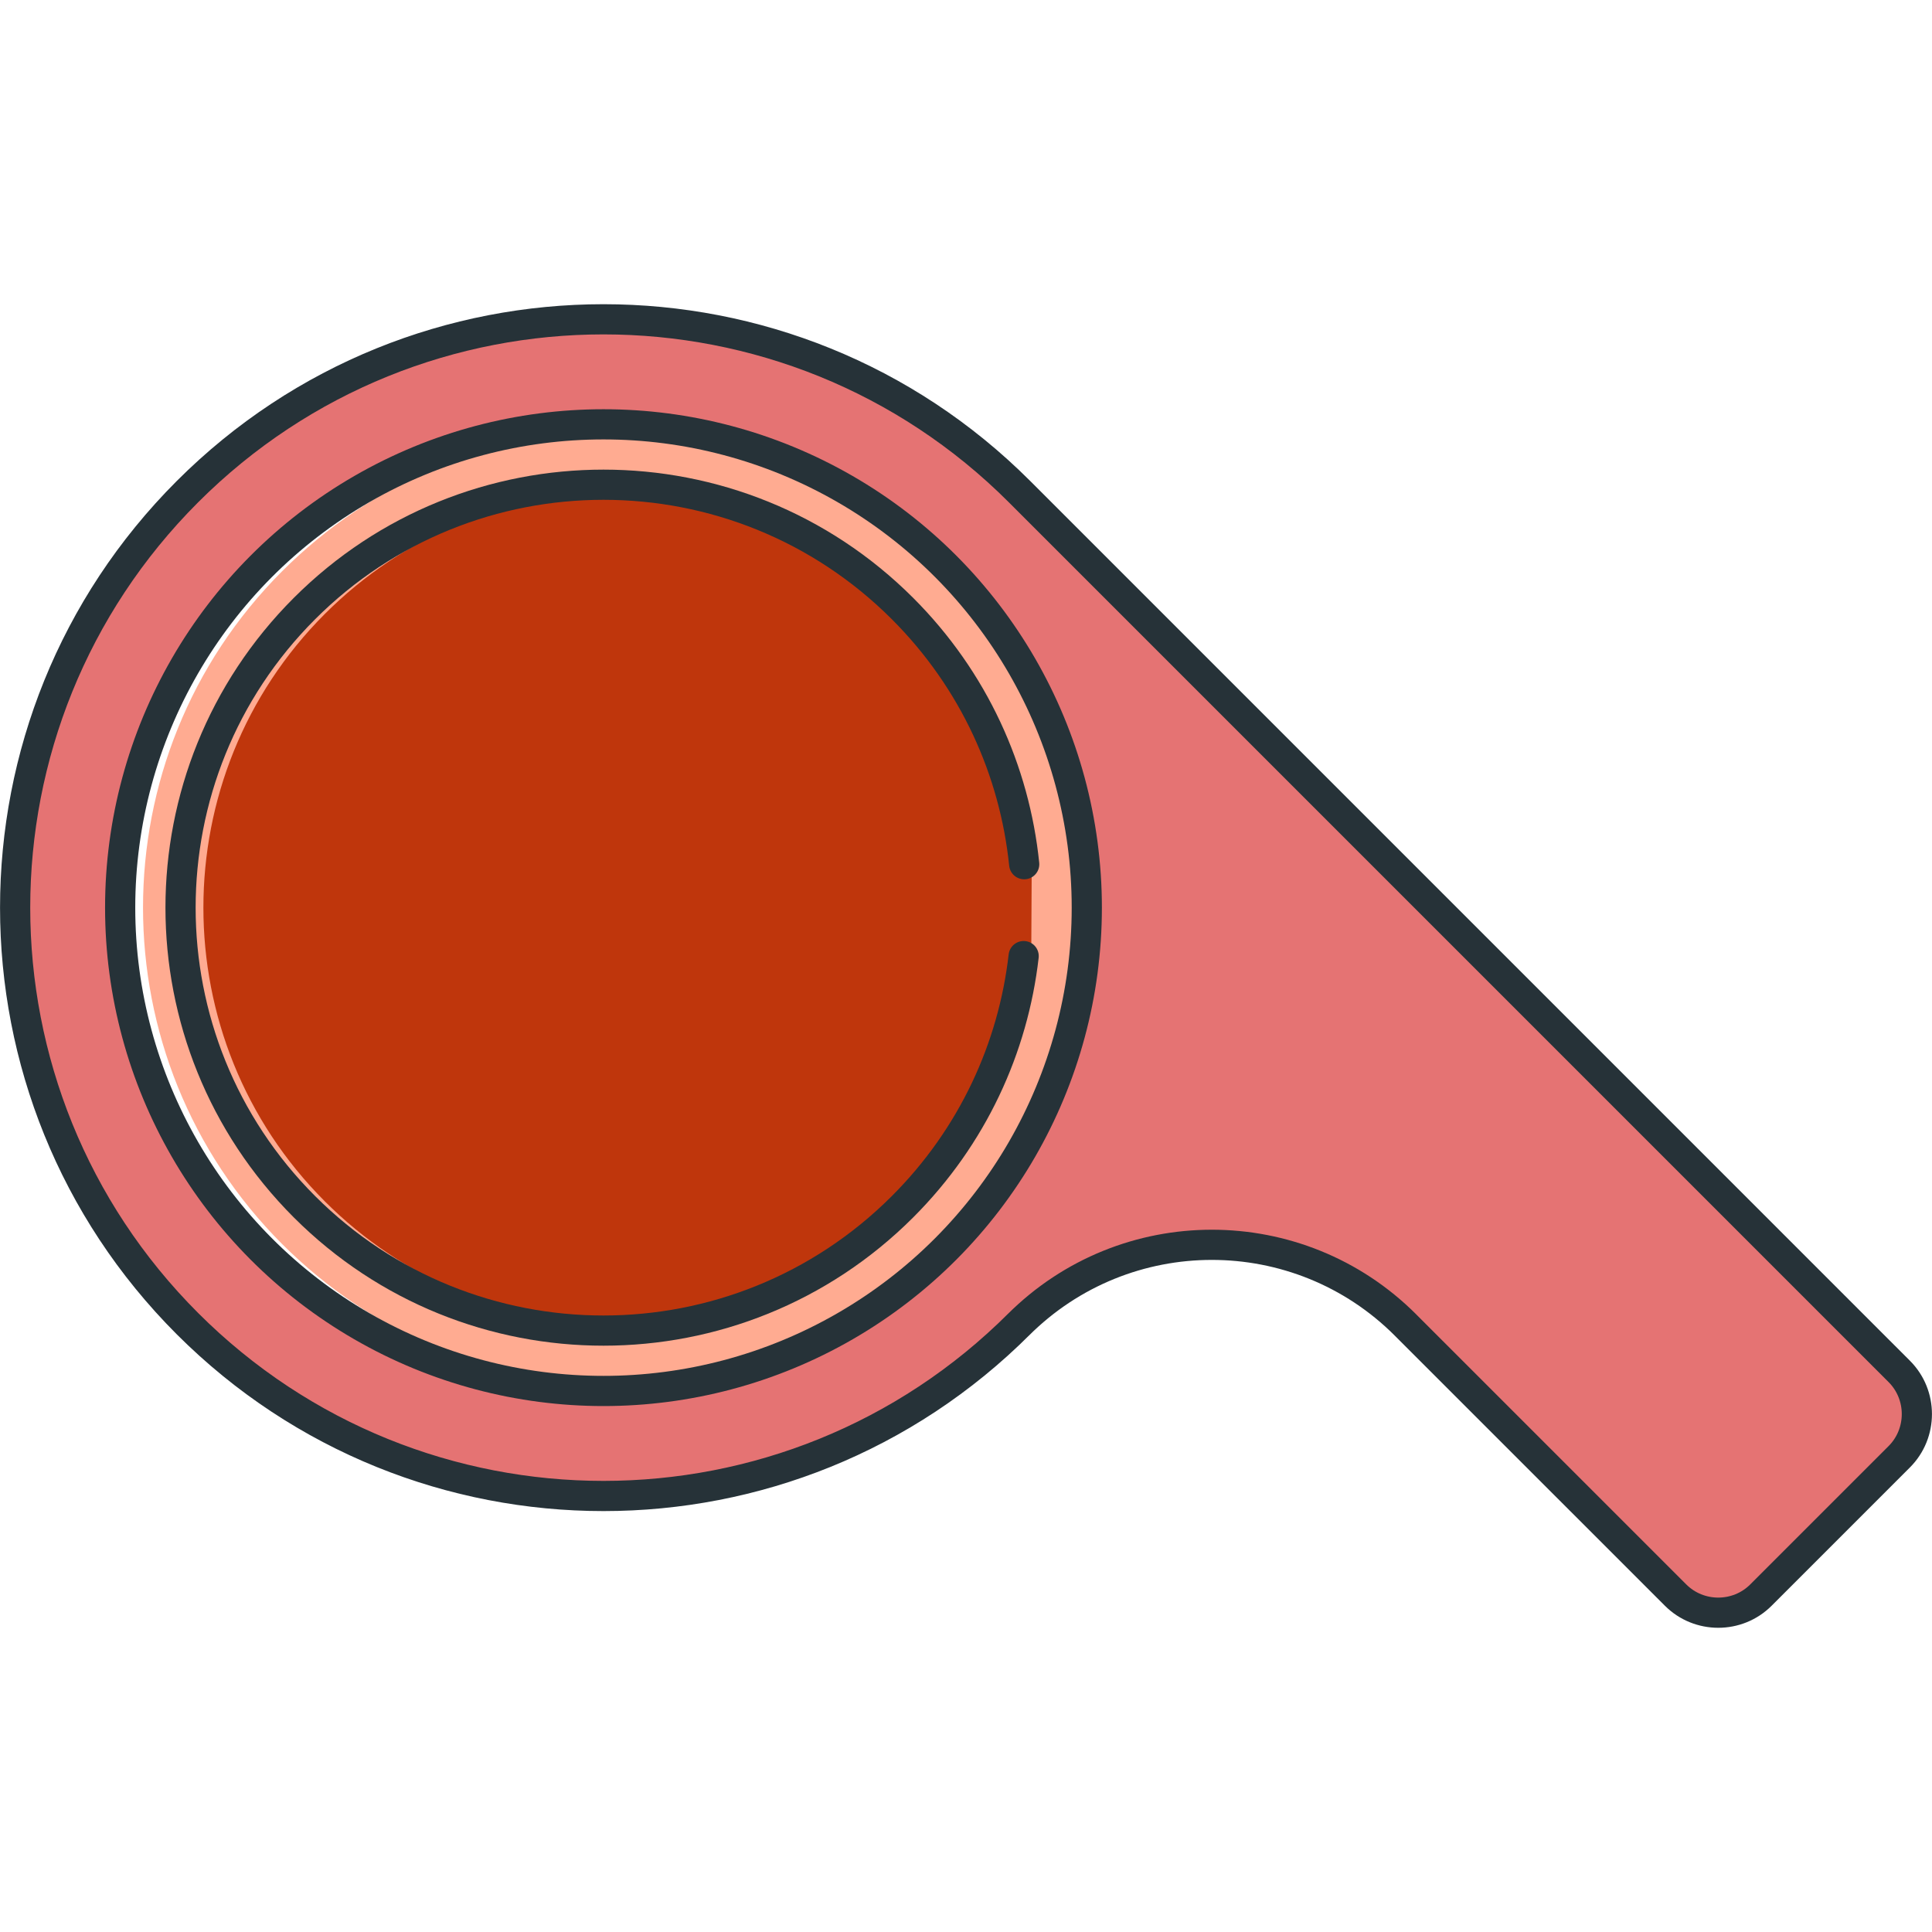 <?xml version="1.0" encoding="utf-8"?>
<!-- Generator: Adobe Illustrator 16.0.0, SVG Export Plug-In . SVG Version: 6.00 Build 0)  -->
<!DOCTYPE svg PUBLIC "-//W3C//DTD SVG 1.1//EN" "http://www.w3.org/Graphics/SVG/1.1/DTD/svg11.dtd">
<svg version="1.1" id="Layer_1" xmlns="http://www.w3.org/2000/svg" xmlns:xlink="http://www.w3.org/1999/xlink" x="0px" y="0px"
	 width="128px" height="128px" viewBox="0 0 128 128" enable-background="new 0 0 128 128" xml:space="preserve">
<g>
	<g>
		<path fill="#E57373" d="M67.191,32.926c-15.003-15.004-39.415-15.004-54.418,0C5.505,40.193,1.502,49.856,1.502,60.134
			c0,10.278,4.002,19.941,11.271,27.209c15.003,15.004,39.415,15.004,54.418,0c0.006-0.006,0.012-0.012,0.018-0.018
			c7.281-7.162,19.032-7.126,26.266,0.109c0.007,0.006,0.013,0.013,0.019,0.02l17.871,17.87c1.314,1.316,3.635,1.316,4.949,0
			l9.163-9.163c0.658-0.658,1.021-1.537,1.021-2.476c0-0.938-0.362-1.816-1.021-2.475L67.191,32.926z M62.978,83.13
			c-6.142,6.143-14.309,9.525-22.996,9.525s-16.854-3.383-22.996-9.525c-12.68-12.68-12.68-33.312,0-45.991
			c6.142-6.143,14.309-9.525,22.996-9.525s16.854,3.383,22.996,9.525C75.658,49.818,75.658,70.45,62.978,83.13z"/>
		<path fill="#FFAB91" d="M40.982,28.613c-8.419,0-16.335,3.279-22.289,9.232c-12.29,12.29-12.29,32.287,0,44.577
			c5.954,5.953,13.869,9.232,22.289,9.232s16.335-3.279,22.289-9.232c12.29-12.29,12.29-32.287,0-44.577
			C57.317,31.893,49.402,28.613,40.982,28.613z"/>
		<path fill="#BF360C" d="M40.982,32.612c-7.351,0-14.262,2.863-19.46,8.062c-10.729,10.73-10.729,28.19,0,38.92
			c5.198,5.198,12.109,8.062,19.46,8.062c7.352,0,14.263-2.863,19.461-8.062c4.442-4.441,7.167-10.081,7.88-16.307l0.032-6.035
			c-0.641-6.211-3.451-12.117-7.912-16.578C55.245,35.476,48.333,32.612,40.982,32.612z"/>
	</g>
	<g>
		<path fill="none" stroke="#263238" stroke-width="2" stroke-linecap="round" stroke-linejoin="round" stroke-miterlimit="10" d="
			M93.009,87.677l18.002,18.001c1.555,1.556,4.102,1.556,5.656,0l9.163-9.163c1.556-1.556,1.556-4.102,0-5.657L67.545,32.572
			c-15.223-15.223-39.903-15.223-55.125,0c-15.223,15.222-15.223,39.902,0,55.124c15.222,15.223,39.902,15.223,55.125,0
			l-0.092,0.092c7.088-7.088,18.581-7.088,25.669,0"/>
		
			<circle fill="none" stroke="#263238" stroke-width="2" stroke-linecap="round" stroke-linejoin="round" stroke-miterlimit="10" cx="39.982" cy="60.134" r="32.021"/>
		<path fill="none" stroke="#263238" stroke-width="2" stroke-linecap="round" stroke-linejoin="round" stroke-miterlimit="10" d="
			M67.82,63.344c-0.696,6.067-3.37,11.95-8.024,16.604c-10.943,10.943-28.685,10.943-39.627,0
			c-10.943-10.942-10.943-28.684,0-39.627s28.685-10.943,39.627,0c4.738,4.738,7.425,10.751,8.06,16.935"/>
	</g>
</g>
</svg>
